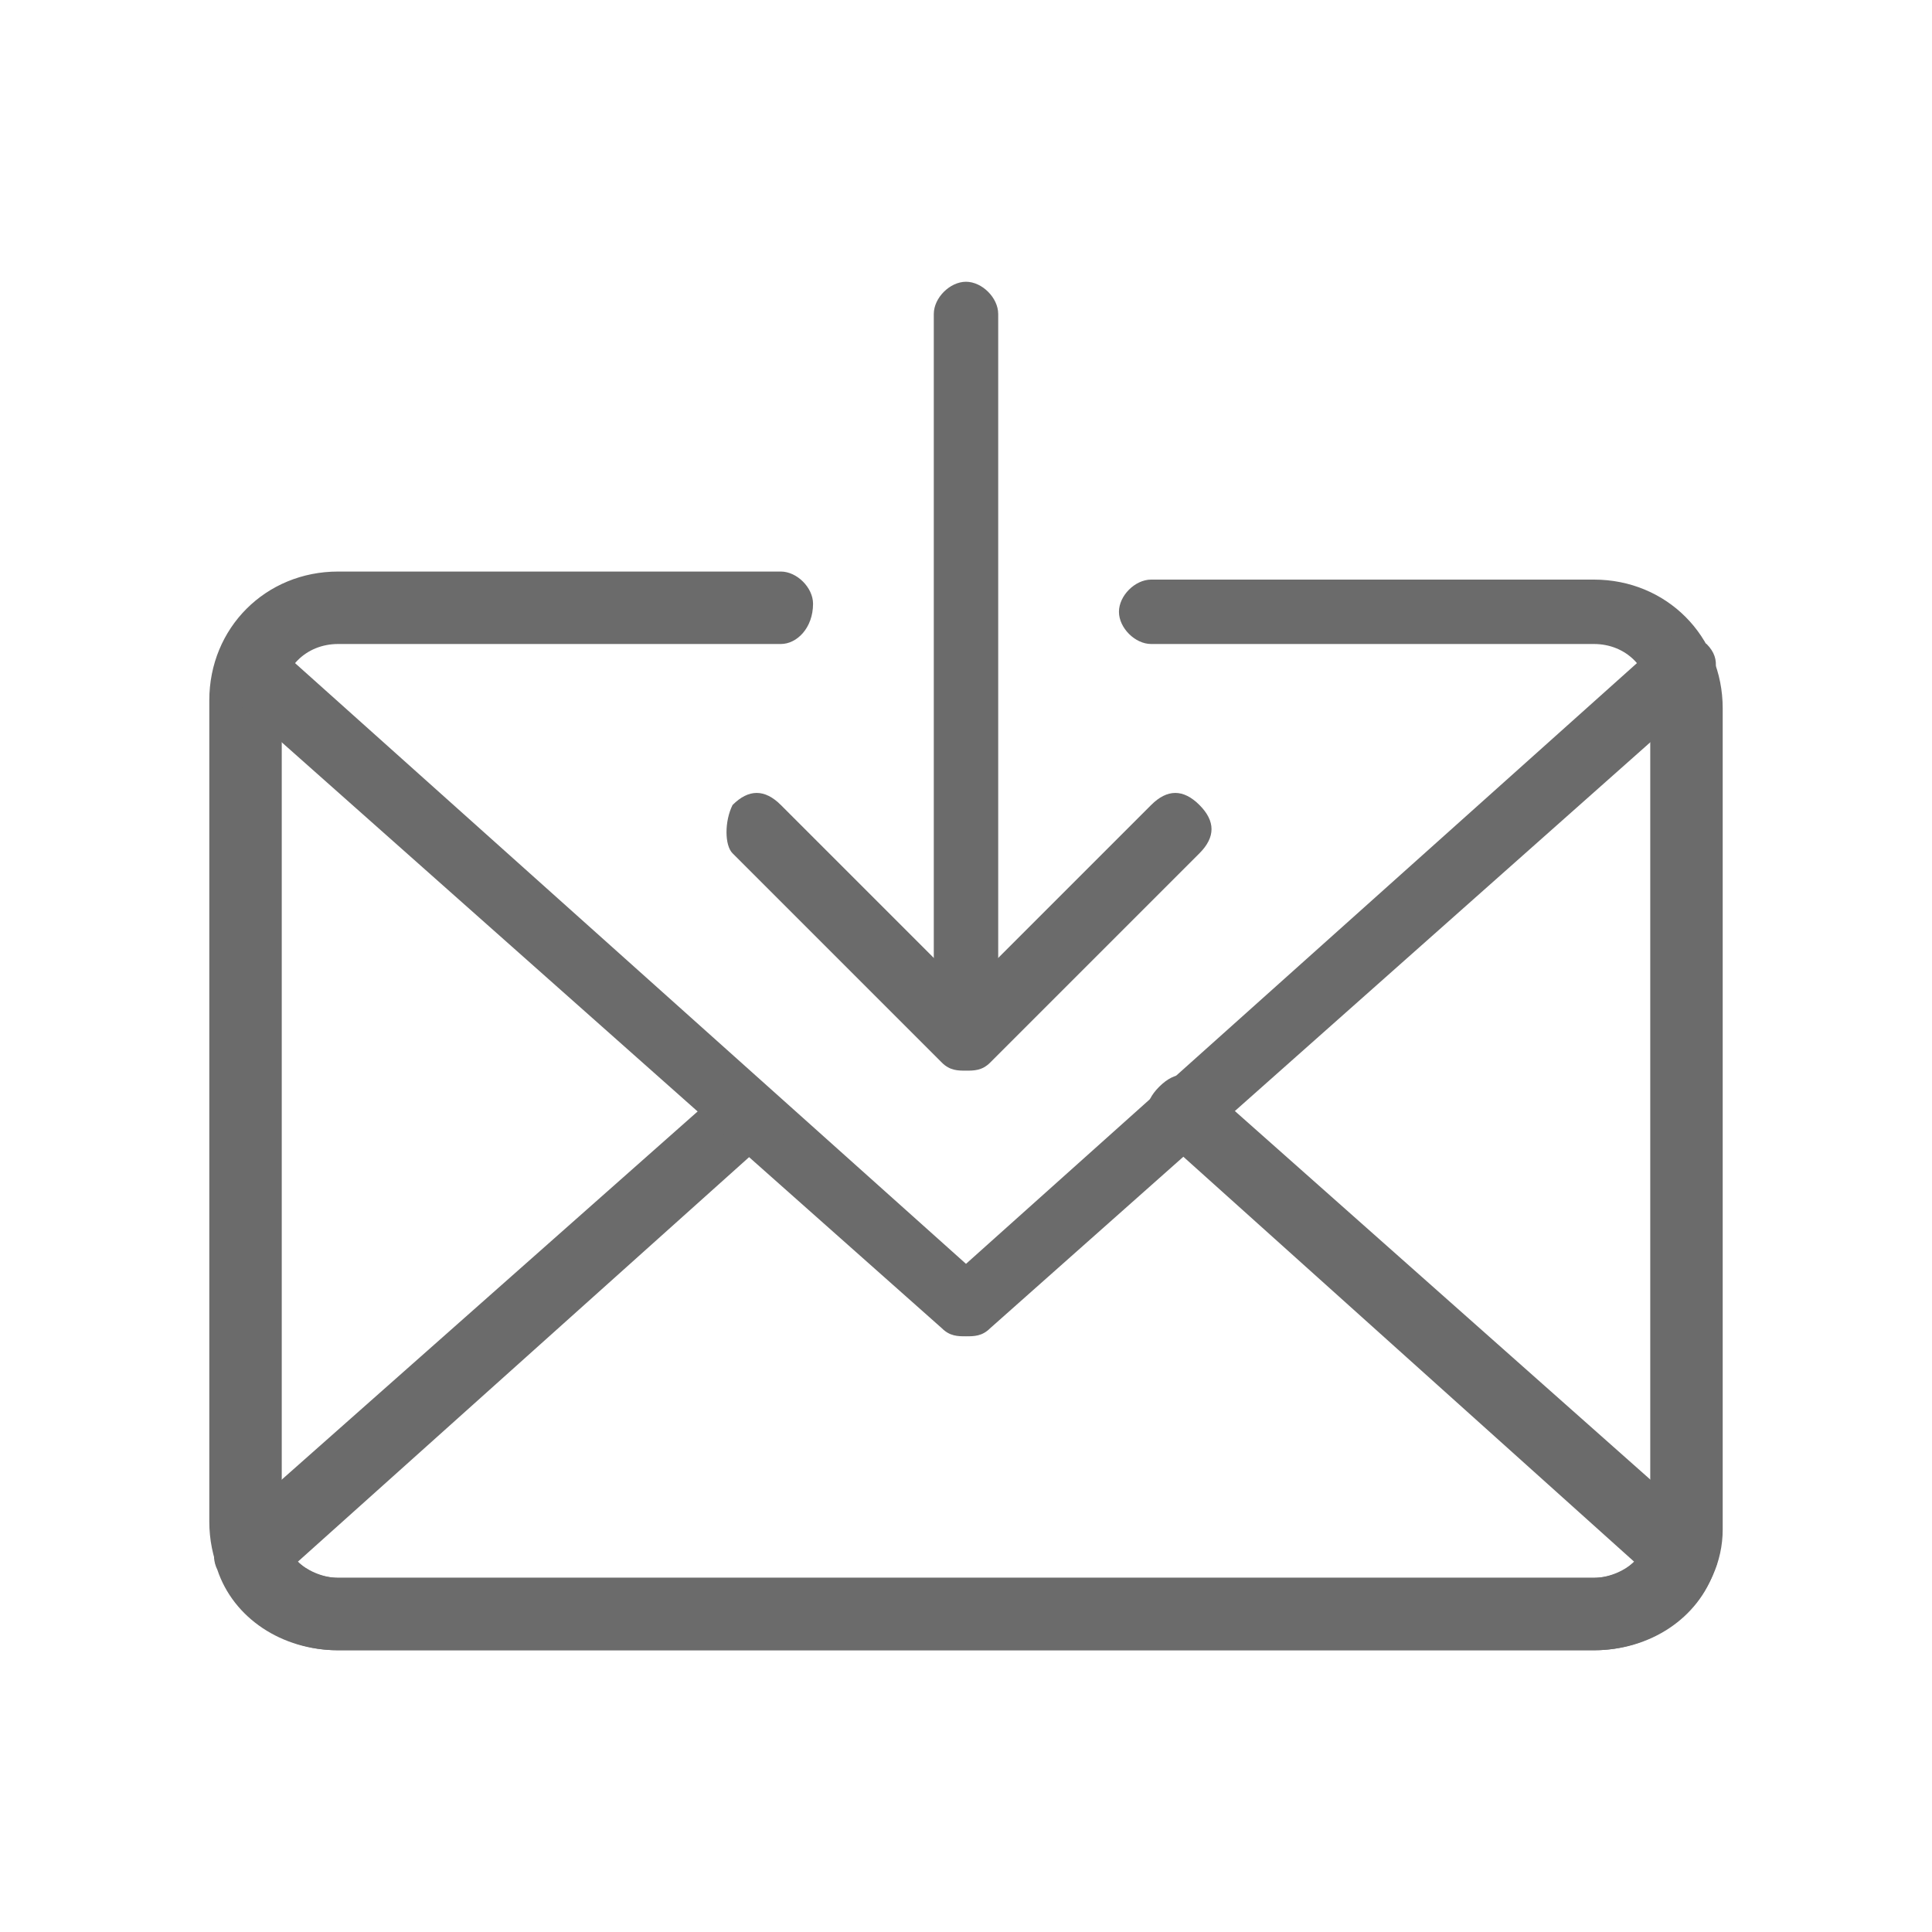 <?xml version="1.0" encoding="utf-8"?>
<!-- Generator: Adobe Illustrator 18.1.1, SVG Export Plug-In . SVG Version: 6.00 Build 0)  -->
<svg version="1.0" id="Seected" xmlns="http://www.w3.org/2000/svg" xmlns:xlink="http://www.w3.org/1999/xlink" x="0px" y="0px"
	 viewBox="0 0 24 24" enable-background="new 0 0 24 24" xml:space="preserve">
<g>
	<g>
		<path fill="#6B6B6B" d="M19.8,20.5H4.2c-0.7,0-1.3-0.4-1.5-1c-0.1-0.2,0-0.4,0.1-0.5l6.1-5.4c0.2-0.2,0.4-0.1,0.6,0
			c0.2,0.2,0.1,0.4,0,0.6l-5.8,5.2c0.1,0.1,0.3,0.2,0.5,0.2h15.6c0.2,0,0.4-0.1,0.5-0.2l-5.9-5.3c-0.2-0.2-0.2-0.4,0-0.6
			c0.2-0.2,0.4-0.2,0.6,0l6.2,5.5c0.1,0.1,0.2,0.3,0.1,0.5C21.1,20.1,20.5,20.5,19.8,20.5L19.8,20.5z"/>
	</g>
	<g>
		<g>
			<path fill="#6B6B6B" d="M12,13.3c-0.1,0-0.2,0-0.3-0.1l-2.6-2.6C9,10.5,9,10.2,9.1,10c0.2-0.2,0.4-0.2,0.6,0l2.3,2.3l2.3-2.3
				c0.2-0.2,0.4-0.2,0.6,0c0.2,0.2,0.2,0.4,0,0.6l-2.6,2.6C12.2,13.3,12.1,13.3,12,13.3L12,13.3z"/>
		</g>
		<g>
			<path fill="#6B6B6B" d="M12,12.6c-0.2,0-0.4-0.2-0.4-0.4V3.9c0-0.2,0.2-0.4,0.4-0.4c0.2,0,0.4,0.2,0.4,0.4v8.3
				C12.4,12.4,12.2,12.6,12,12.6L12,12.6z"/>
		</g>
	</g>
	<g>
		<path fill="#6B6B6B" d="M19.8,20.5H4.2c-0.9,0-1.6-0.7-1.6-1.6V8.7c0-0.9,0.7-1.6,1.6-1.6h5.5c0.2,0,0.4,0.2,0.4,0.4
			C10.1,7.8,9.9,8,9.7,8H4.2C3.8,8,3.5,8.3,3.5,8.7v10.2c0,0.4,0.3,0.7,0.7,0.7h15.6c0.4,0,0.7-0.3,0.7-0.7V8.7
			c0-0.4-0.3-0.7-0.7-0.7h-5.5c-0.2,0-0.4-0.2-0.4-0.4c0-0.2,0.2-0.4,0.4-0.4h5.5c0.9,0,1.6,0.7,1.6,1.6v10.2
			C21.4,19.8,20.7,20.5,19.8,20.5L19.8,20.5z"/>
	</g>
	<g>
		<path fill="#6B6B6B" d="M12,16.6c-0.1,0-0.2,0-0.3-0.1L2.8,8.6C2.7,8.5,2.6,8.2,2.8,8C3,7.8,3.2,7.8,3.4,8l8.6,7.7L20.6,8
			c0.2-0.2,0.4-0.1,0.6,0c0.2,0.2,0.1,0.4,0,0.6l-8.9,7.9C12.2,16.6,12.1,16.6,12,16.6L12,16.6z"/>
	</g>
</g>
</svg>

